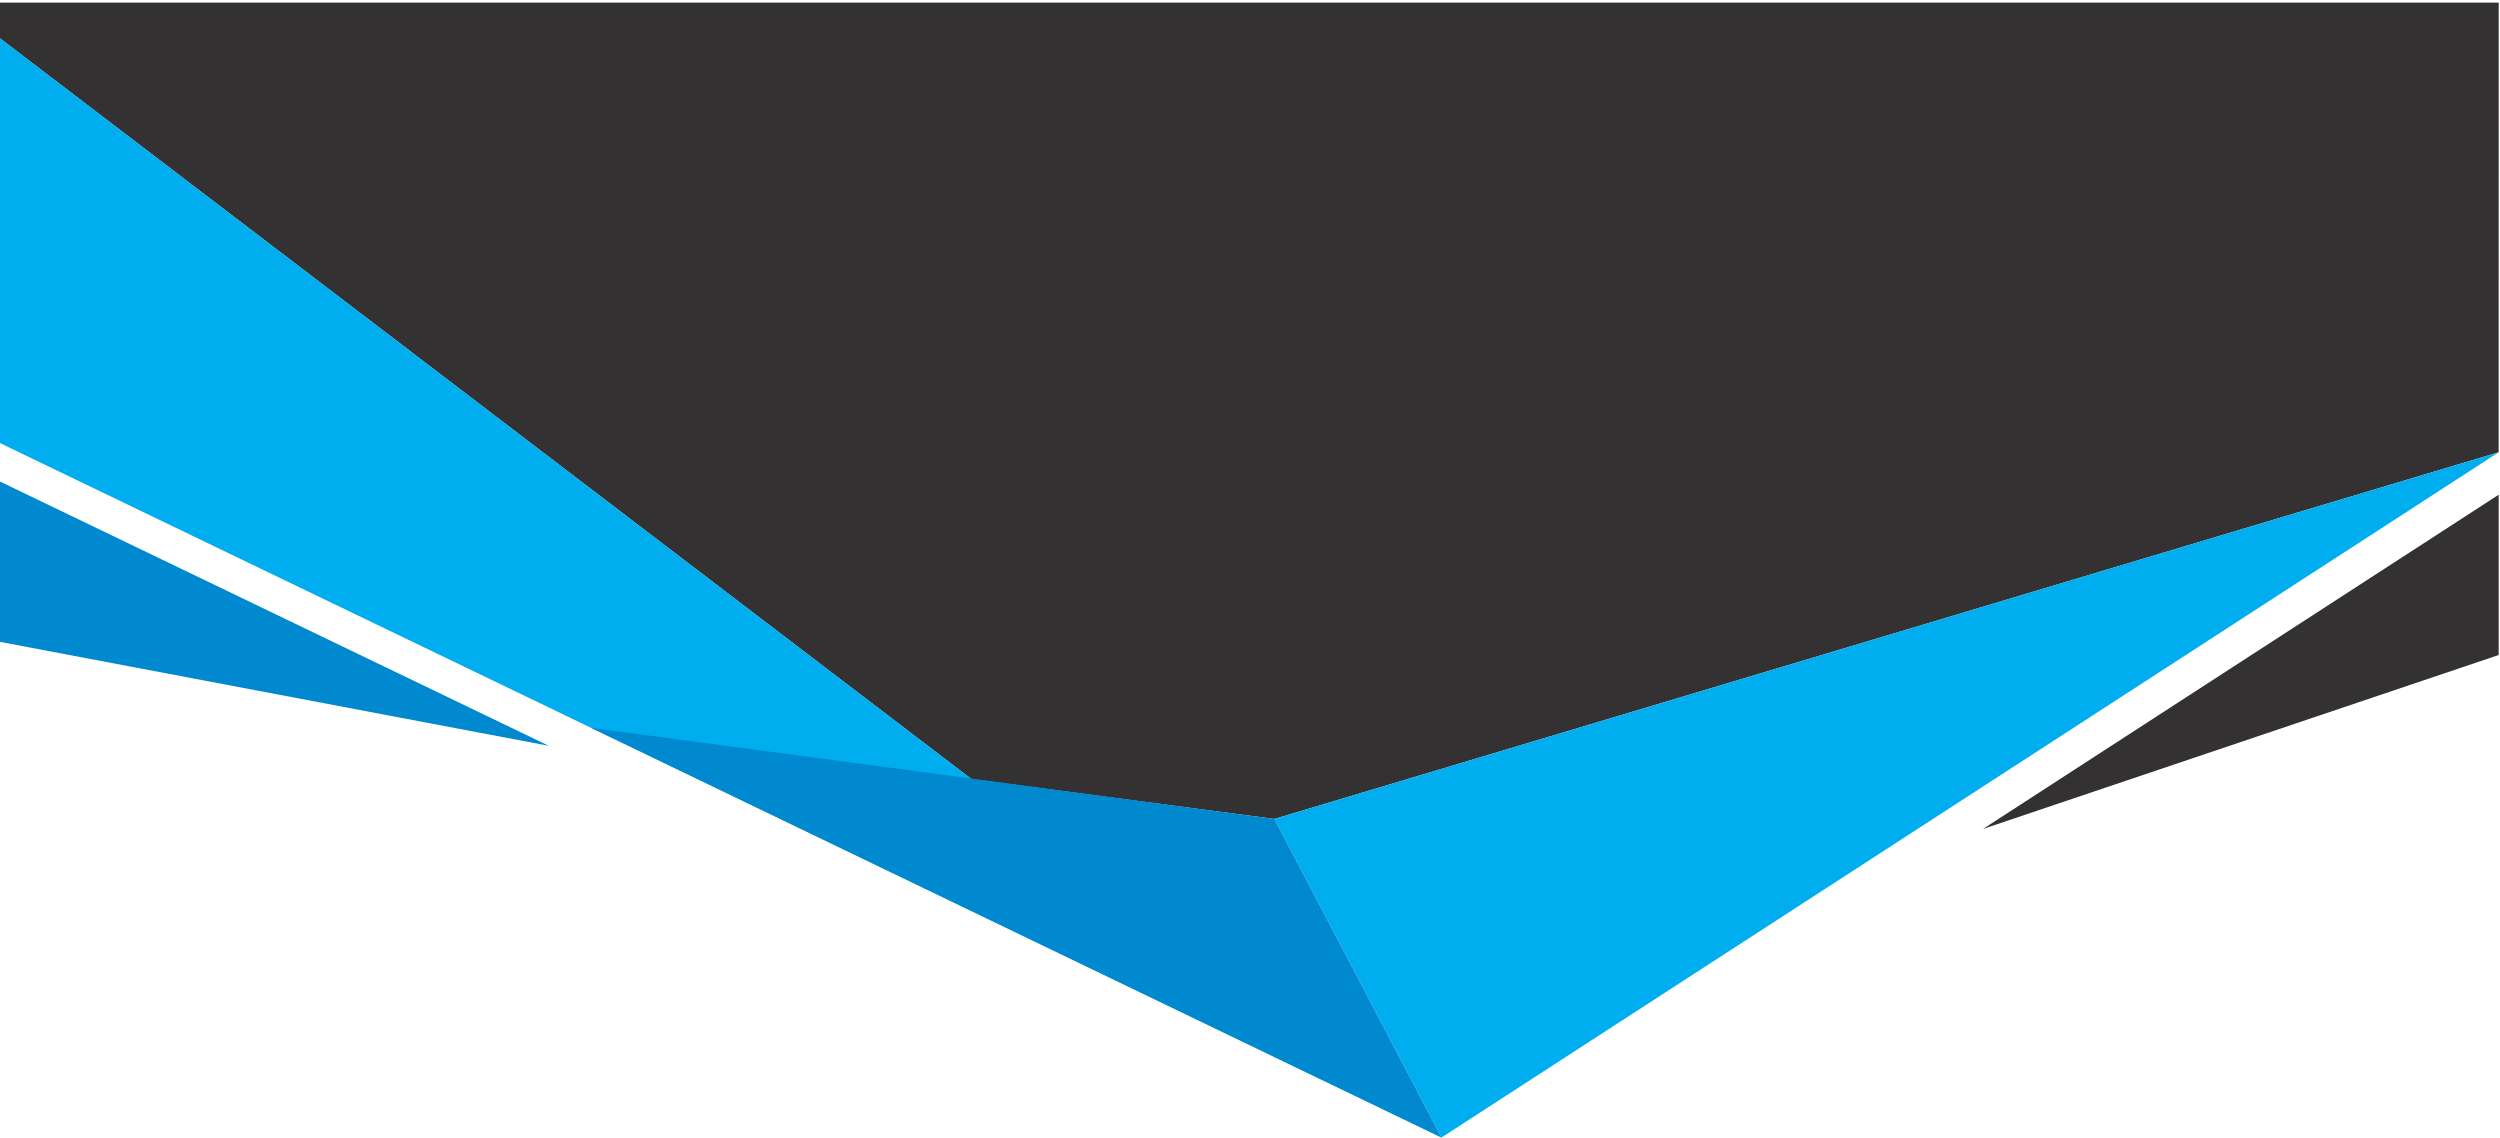 <svg width="960" height="437" viewBox="0 0 960 437" fill="none" xmlns="http://www.w3.org/2000/svg">
<path d="M959.499 0.996L0 1V14.737L373.063 299.193L489.369 314.472L959.48 173.667L959.499 0.996Z" fill="#333132"/>
<path d="M489.375 314.473L553.546 436.802L959.486 173.665L489.375 314.473Z" fill="#00AEEF"/>
<path d="M0 170.147L553.54 436.8L0 14.736V170.147Z" fill="#00AEEF"/>
<path d="M489.373 314.473L226.963 279.482L553.544 436.803L489.373 314.473Z" fill="#0089CF"/>
<path d="M0 246.472L210.741 286.392L0 184.918V246.472Z" fill="#0089CF"/>
<path d="M761.47 318.318L959.494 251.522V189.968L761.47 318.318Z" fill="#333132"/>
</svg>

